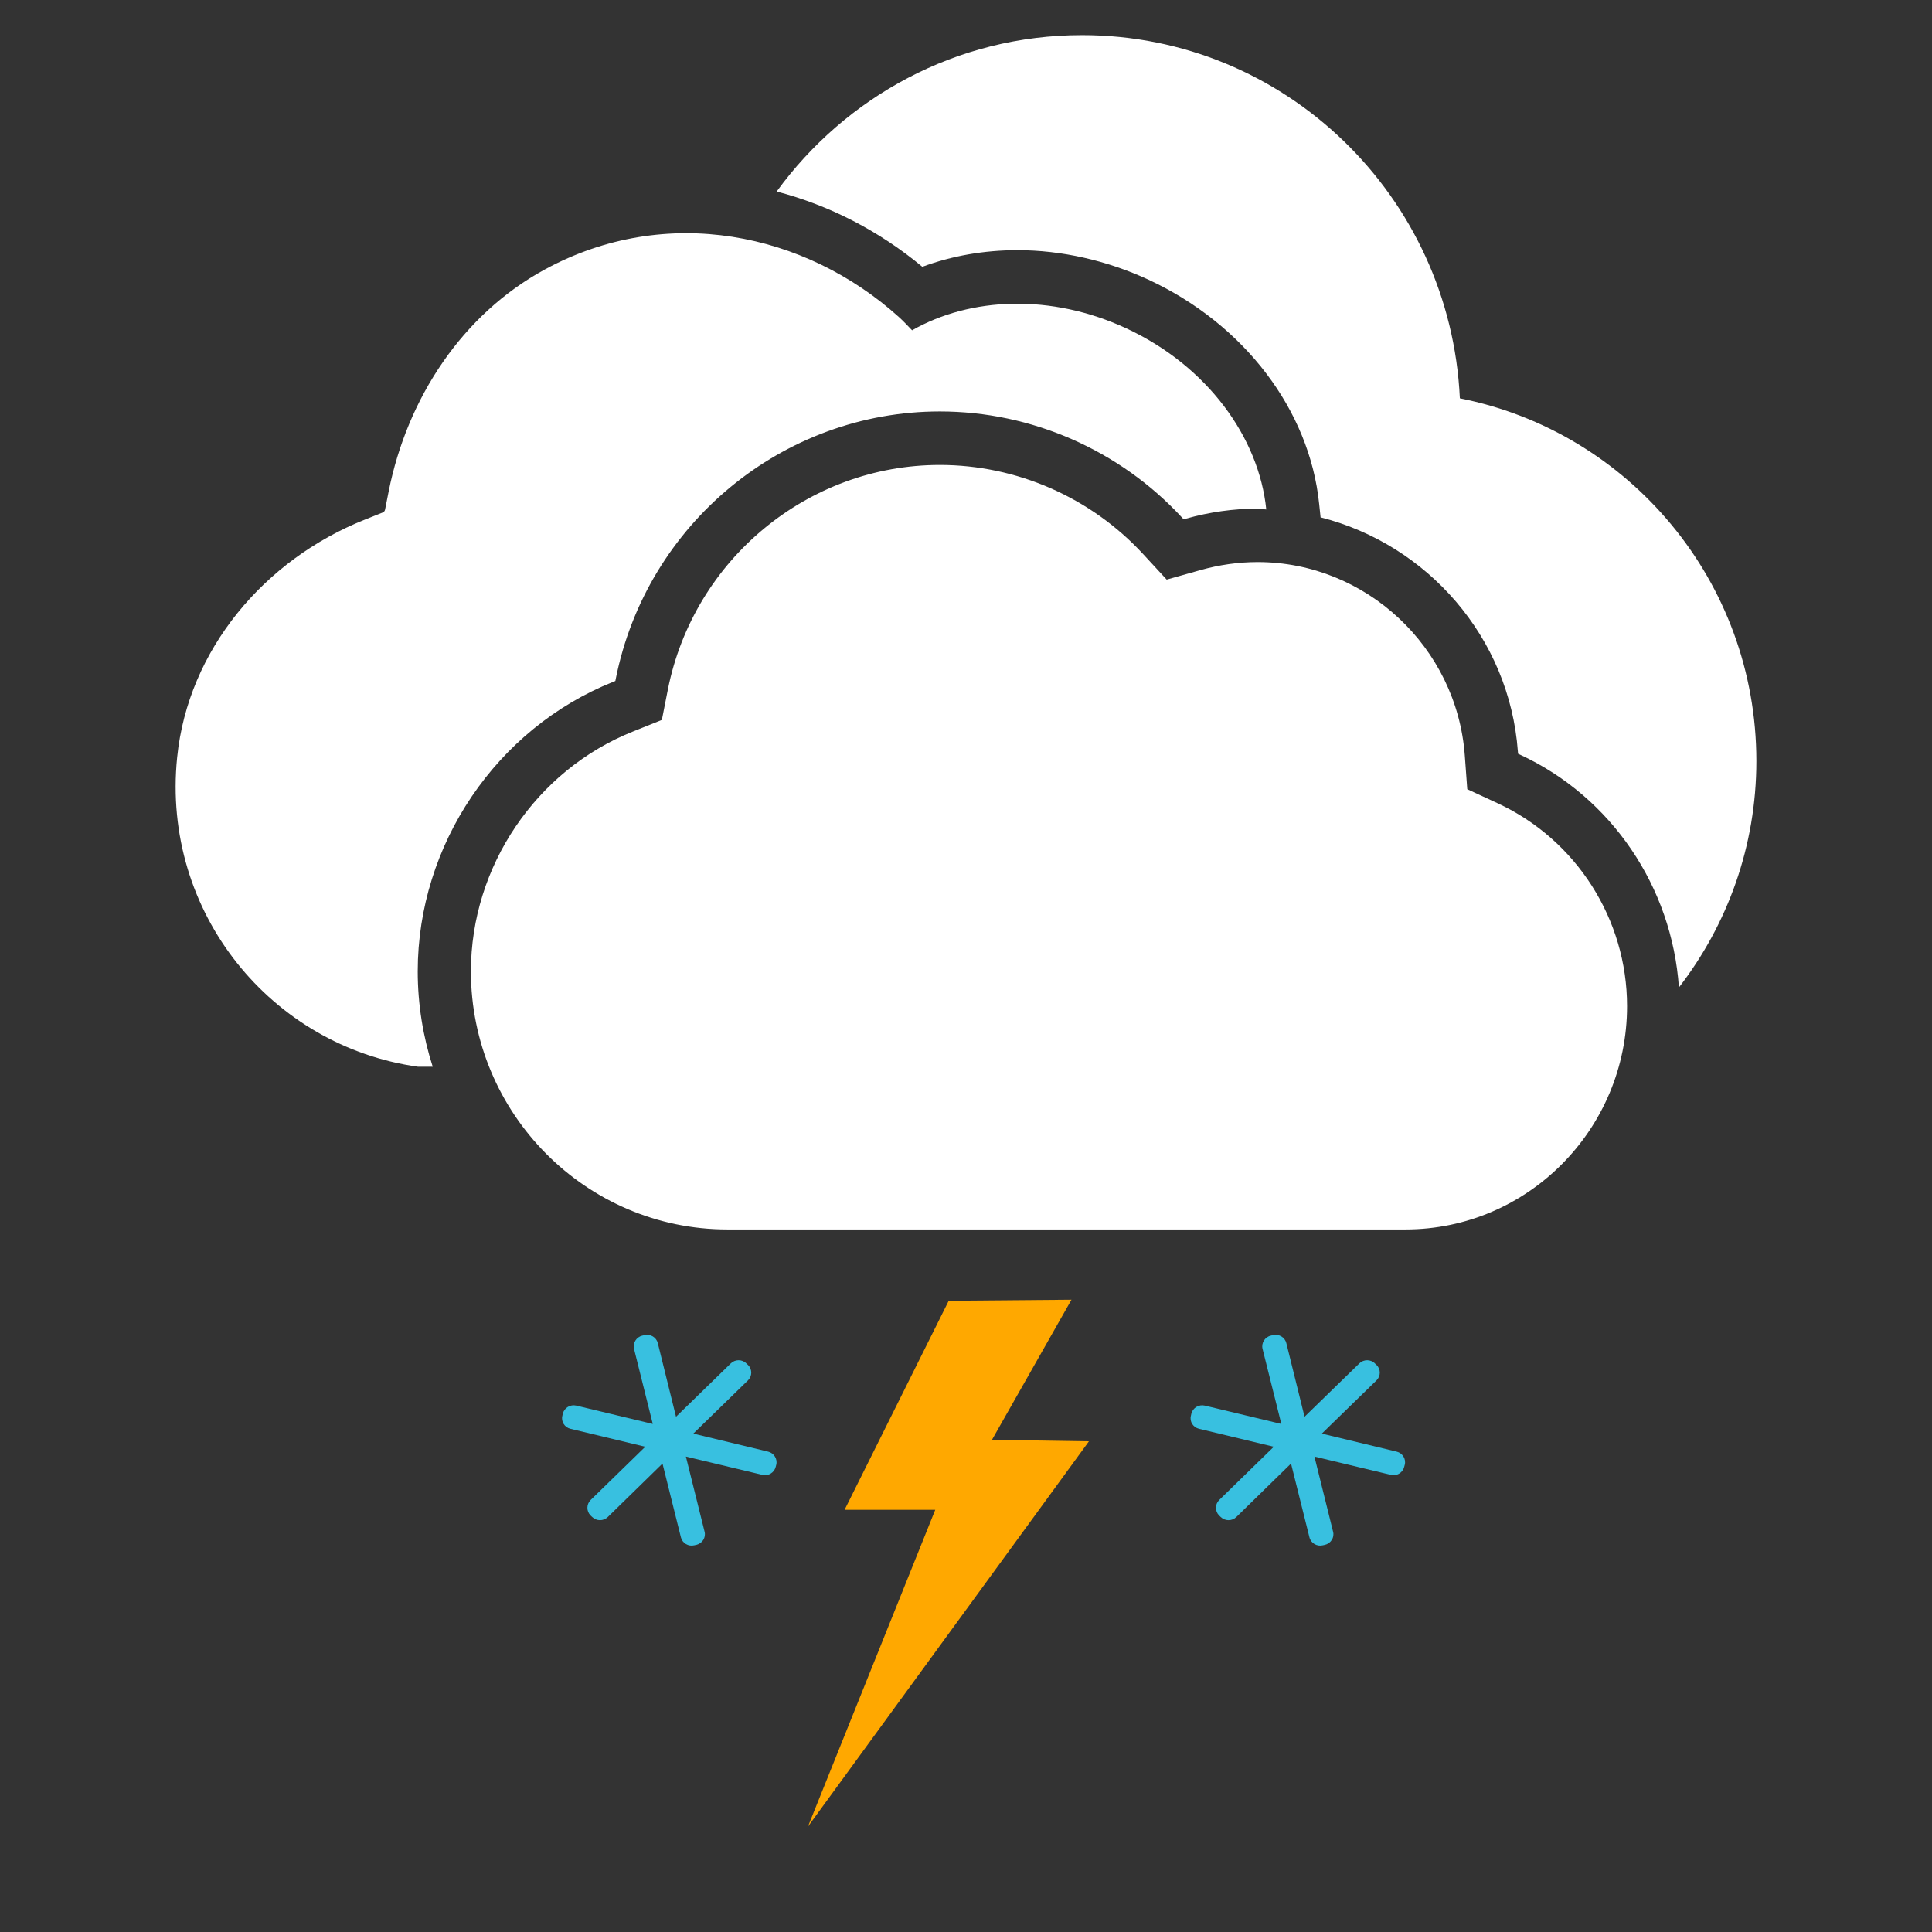 <svg width="55" height="55" viewBox="0 0 55 55" fill="none" xmlns="http://www.w3.org/2000/svg">
<rect x="0" y="0" width="55" height="55" fill="#333333" stroke="none"/>
<path fill-rule="evenodd" clip-rule="evenodd" d="M42.638 22.869C44.875 23.906 46.319 26.171 46.319 28.643C46.319 32.148 43.489 35 40.011 35H20.709C16.683 35 13.406 31.702 13.406 27.652C13.406 24.668 15.261 21.924 18.023 20.823L18.842 20.495L19.013 19.628C19.751 15.924 23.008 13.236 26.755 13.236C28.944 13.236 31.053 14.16 32.542 15.773L33.213 16.5L34.165 16.232C34.707 16.079 35.258 16.001 35.801 16.001C38.882 16.001 41.473 18.421 41.7 21.508L41.77 22.467L42.638 22.869ZM41.559 11.34C46.369 12.287 49.999 16.547 50 21.664C50 24.097 49.172 26.329 47.795 28.111C47.6 25.259 45.882 22.693 43.273 21.484L43.216 21.457L43.211 21.395C42.971 18.137 40.627 15.497 37.594 14.727L37.554 14.347C37.282 11.675 35.422 9.231 32.699 7.964C31.51 7.413 30.218 7.122 28.961 7.122C28.015 7.122 27.097 7.283 26.257 7.595C25.022 6.569 23.607 5.843 22.11 5.452C24.072 2.758 27.229 1 30.804 1C36.587 1 41.291 5.586 41.559 11.34ZM11.892 27.652C11.892 28.599 12.044 29.511 12.319 30.368C12.075 30.369 11.915 30.369 11.904 30.368C7.743 29.793 4.593 25.993 5.043 21.561C5.353 18.491 7.531 15.932 10.38 14.795L10.894 14.59C10.93 14.576 10.954 14.546 10.962 14.508L11.065 13.988C11.592 11.343 13.155 8.951 15.514 7.669C18.97 5.792 22.922 6.62 25.589 9.025C25.723 9.146 25.843 9.276 25.965 9.403C27.629 8.455 29.923 8.354 32.065 9.348C34.375 10.422 35.84 12.458 36.048 14.503C35.965 14.499 35.886 14.479 35.803 14.479C35.122 14.479 34.432 14.576 33.757 14.766L33.695 14.783L33.651 14.735C31.877 12.814 29.363 11.713 26.756 11.713C22.287 11.713 18.407 14.915 17.529 19.329L17.518 19.386L17.465 19.407C14.131 20.736 11.892 24.049 11.892 27.652Z" fill="white"/>
<path fill-rule="evenodd" clip-rule="evenodd" d="M39.76 41.325C39.927 41.365 40.034 41.535 39.99 41.7L39.974 41.76C39.934 41.924 39.762 42.028 39.595 41.986L37.419 41.465L37.95 43.604C37.994 43.769 37.888 43.936 37.717 43.978L37.657 43.991C37.49 44.032 37.318 43.929 37.277 43.764L36.753 41.664L35.195 43.187C35.071 43.306 34.874 43.306 34.75 43.184L34.705 43.141C34.585 43.019 34.585 42.824 34.708 42.702L36.262 41.186L34.135 40.675C33.966 40.636 33.859 40.469 33.903 40.301L33.916 40.242C33.959 40.075 34.132 39.975 34.299 40.015L36.477 40.537L35.942 38.398C35.902 38.234 36.008 38.063 36.176 38.024L36.237 38.009C36.407 37.968 36.579 38.07 36.619 38.235L37.138 40.332L38.699 38.812C38.822 38.693 39.022 38.693 39.142 38.815L39.188 38.859C39.312 38.979 39.309 39.174 39.188 39.295L37.63 40.812L39.76 41.325ZM21.867 41.325C22.034 41.365 22.14 41.535 22.098 41.7L22.082 41.76C22.041 41.924 21.87 42.028 21.703 41.986L19.526 41.465L20.058 43.604C20.101 43.769 19.995 43.936 19.824 43.978L19.764 43.991C19.596 44.032 19.425 43.929 19.384 43.764L18.86 41.664L17.302 43.187C17.178 43.306 16.98 43.306 16.857 43.184L16.811 43.141C16.692 43.019 16.692 42.824 16.814 42.702L18.369 41.186L16.241 40.675C16.073 40.636 15.966 40.469 16.01 40.301L16.023 40.242C16.066 40.075 16.238 39.975 16.406 40.015L18.583 40.537L18.049 38.398C18.009 38.234 18.115 38.063 18.283 38.024L18.344 38.009C18.514 37.968 18.685 38.07 18.726 38.235L19.245 40.332L20.806 38.812C20.928 38.693 21.129 38.693 21.249 38.815L21.295 38.859C21.418 38.979 21.416 39.174 21.295 39.295L19.737 40.812L21.867 41.325Z" fill="#38C0E0"/>
<path fill-rule="evenodd" clip-rule="evenodd" d="M31 41.031L28.239 40.989L30.503 37L27.008 37.03L24.044 42.98H26.625L23 52L31 41.031Z" fill="#FFA800"/>
</svg>
